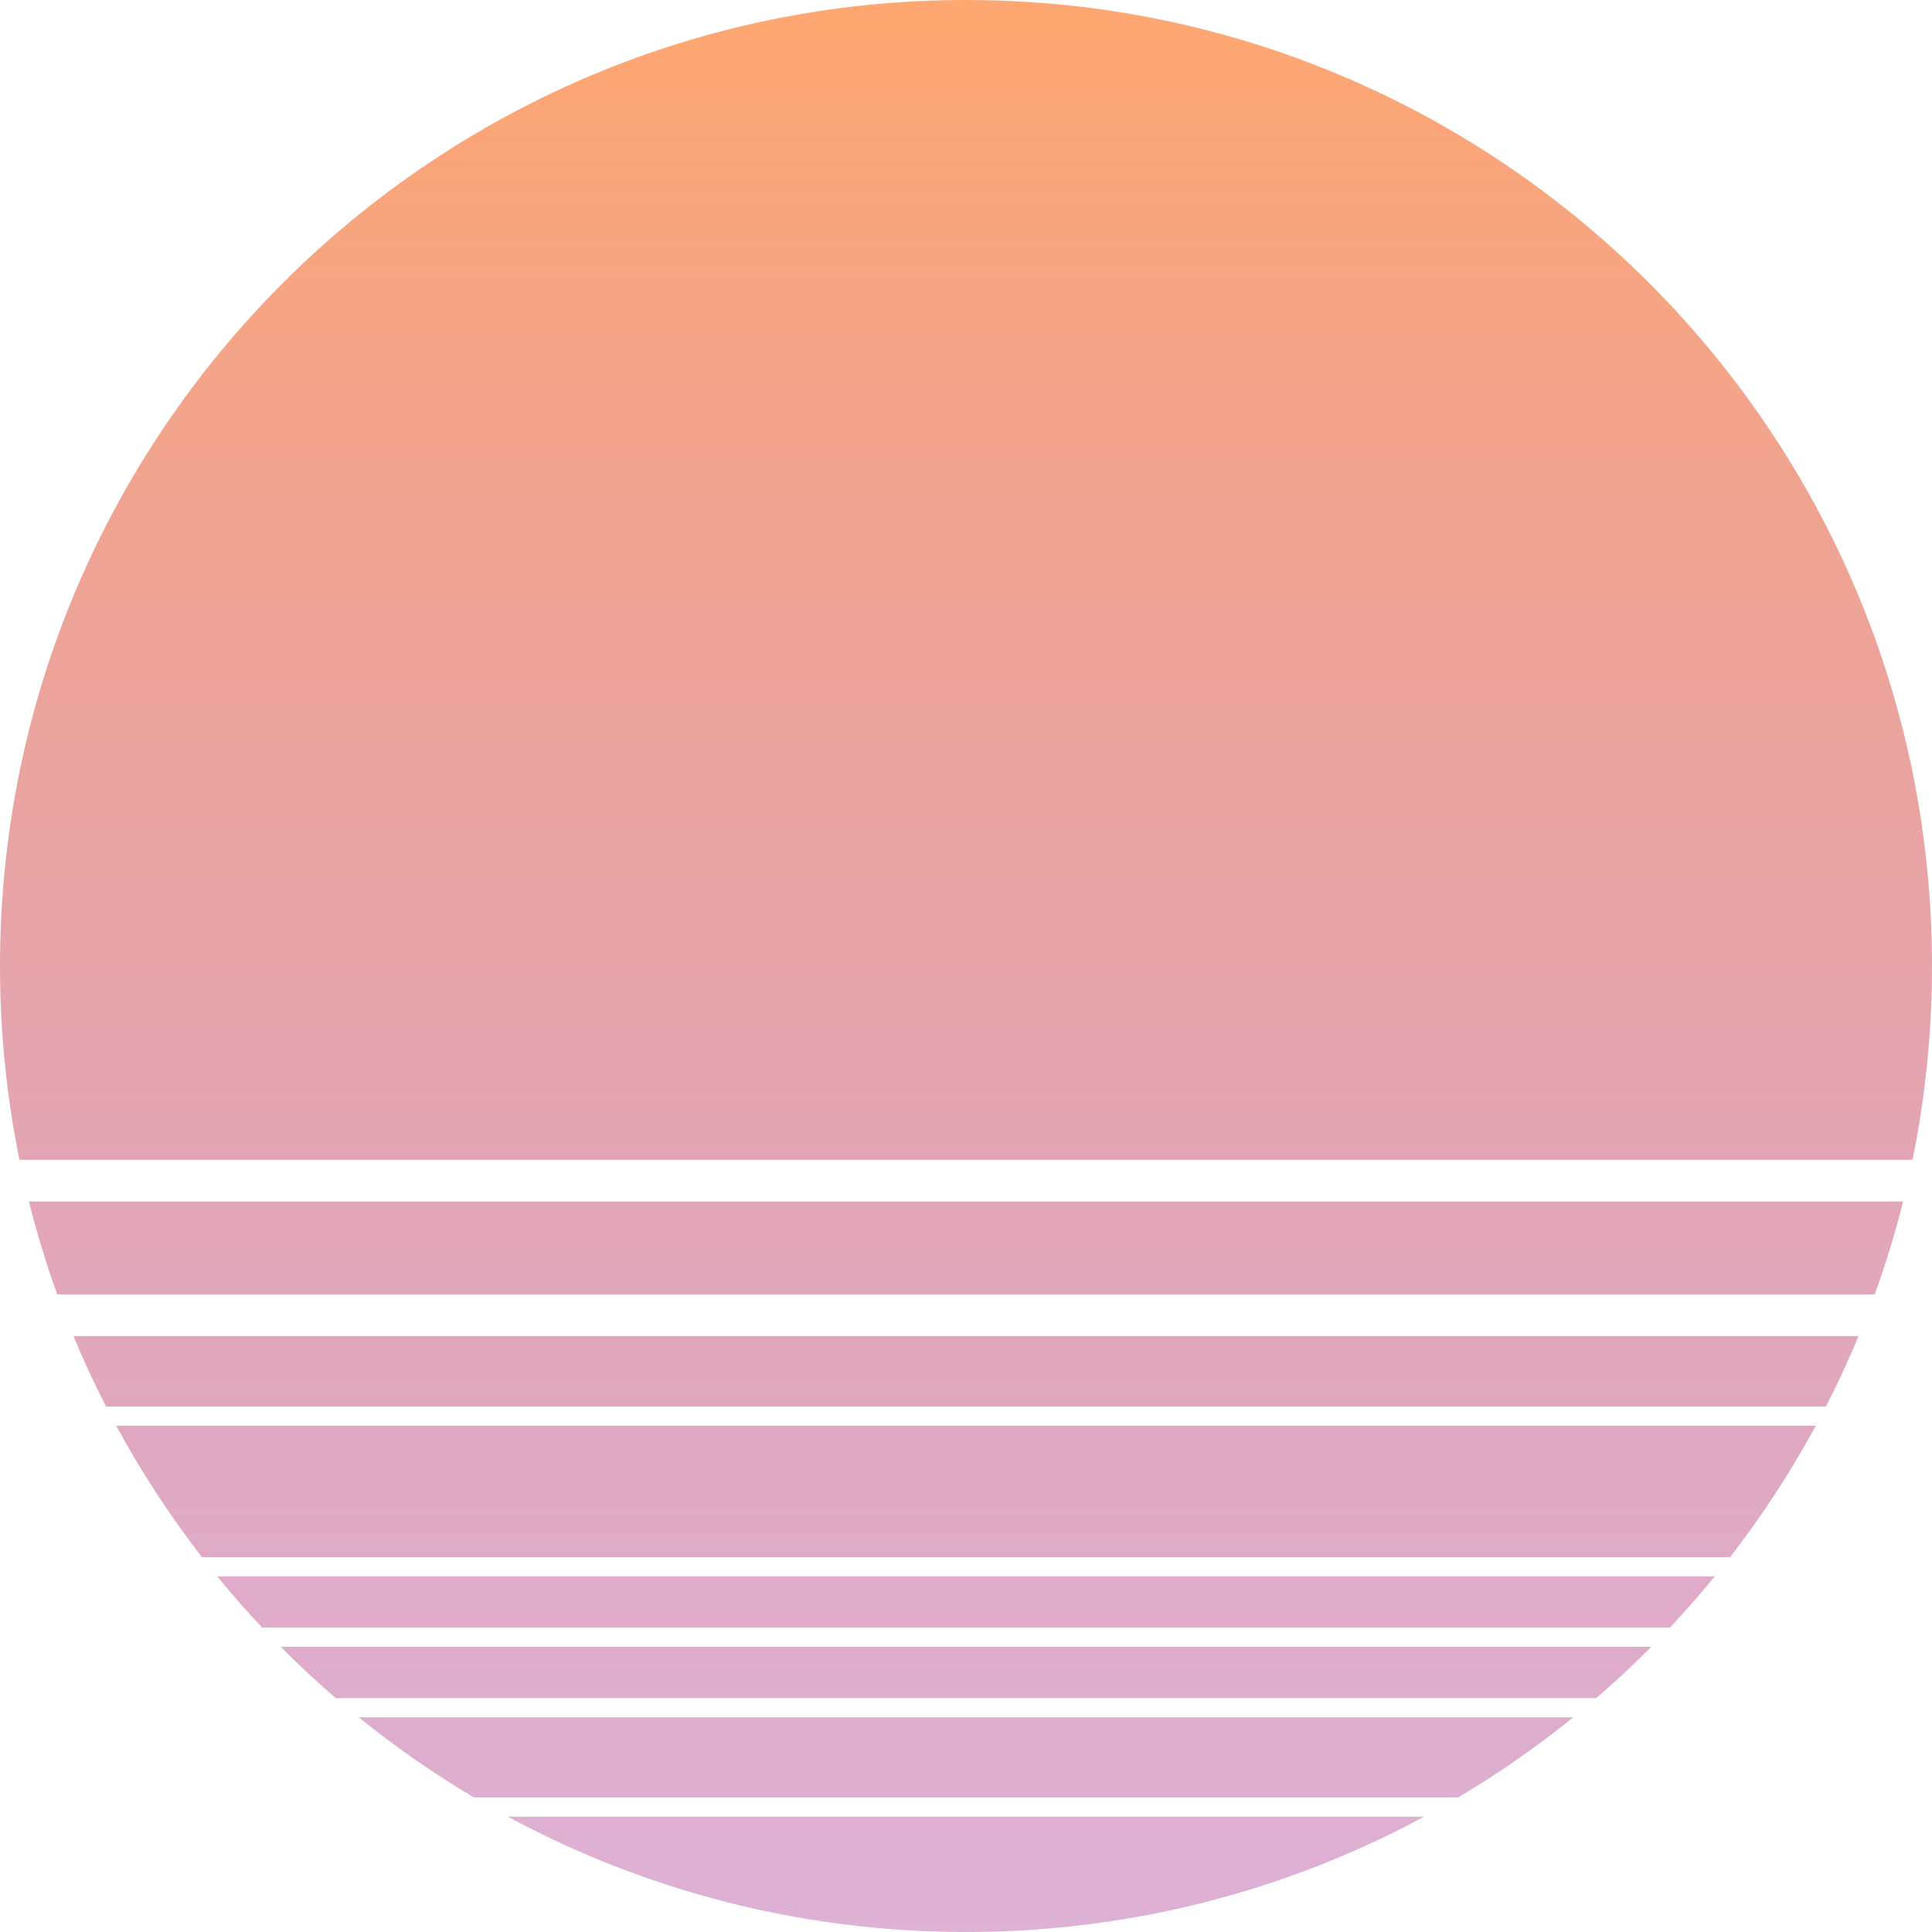 <svg width="603" height="603" viewBox="0 0 603 603" fill="none" xmlns="http://www.w3.org/2000/svg">
<path opacity="0.6" fill-rule="evenodd" clip-rule="evenodd" d="M596.928 362C600.91 342.454 603 322.221 603 301.5C603 134.986 468.014 0 301.5 0C134.986 0 0 134.986 0 301.5C0 322.221 2.09 342.454 6.072 362H596.928ZM9.022 375C11.495 384.869 14.453 394.544 17.871 404H585.129C588.547 394.544 591.505 384.869 593.978 375H9.022ZM104.794 530C98.863 524.889 93.133 519.551 87.617 514H515.383C509.867 519.551 504.137 524.889 498.206 530H104.794ZM67.796 492C72.283 497.498 76.96 502.835 81.817 508H521.183C526.04 502.835 530.717 497.498 535.204 492H67.796ZM63.024 486C53.047 473.123 44.09 459.416 36.274 445H566.726C558.91 459.416 549.953 473.123 539.976 486H63.024ZM111.979 536C123.307 545.166 135.312 553.529 147.908 561H455.092C467.688 553.529 479.693 545.166 491.021 536H111.979ZM580.085 417C576.976 424.491 573.573 431.829 569.892 439H33.108C29.427 431.829 26.024 424.491 22.915 417H580.085ZM158.506 567C201.057 589.965 249.756 603 301.5 603C353.244 603 401.943 589.965 444.494 567H158.506Z" fill="url(#paint0_linear)"/>
<defs>
<linearGradient id="paint0_linear" x1="301.5" y1="0" x2="301.5" y2="603" gradientUnits="userSpaceOnUse">
<stop stop-color="#FF6C11"/>
<stop offset="1" stop-color="#920075" stop-opacity="0.51"/>
</linearGradient>
</defs>
</svg>
